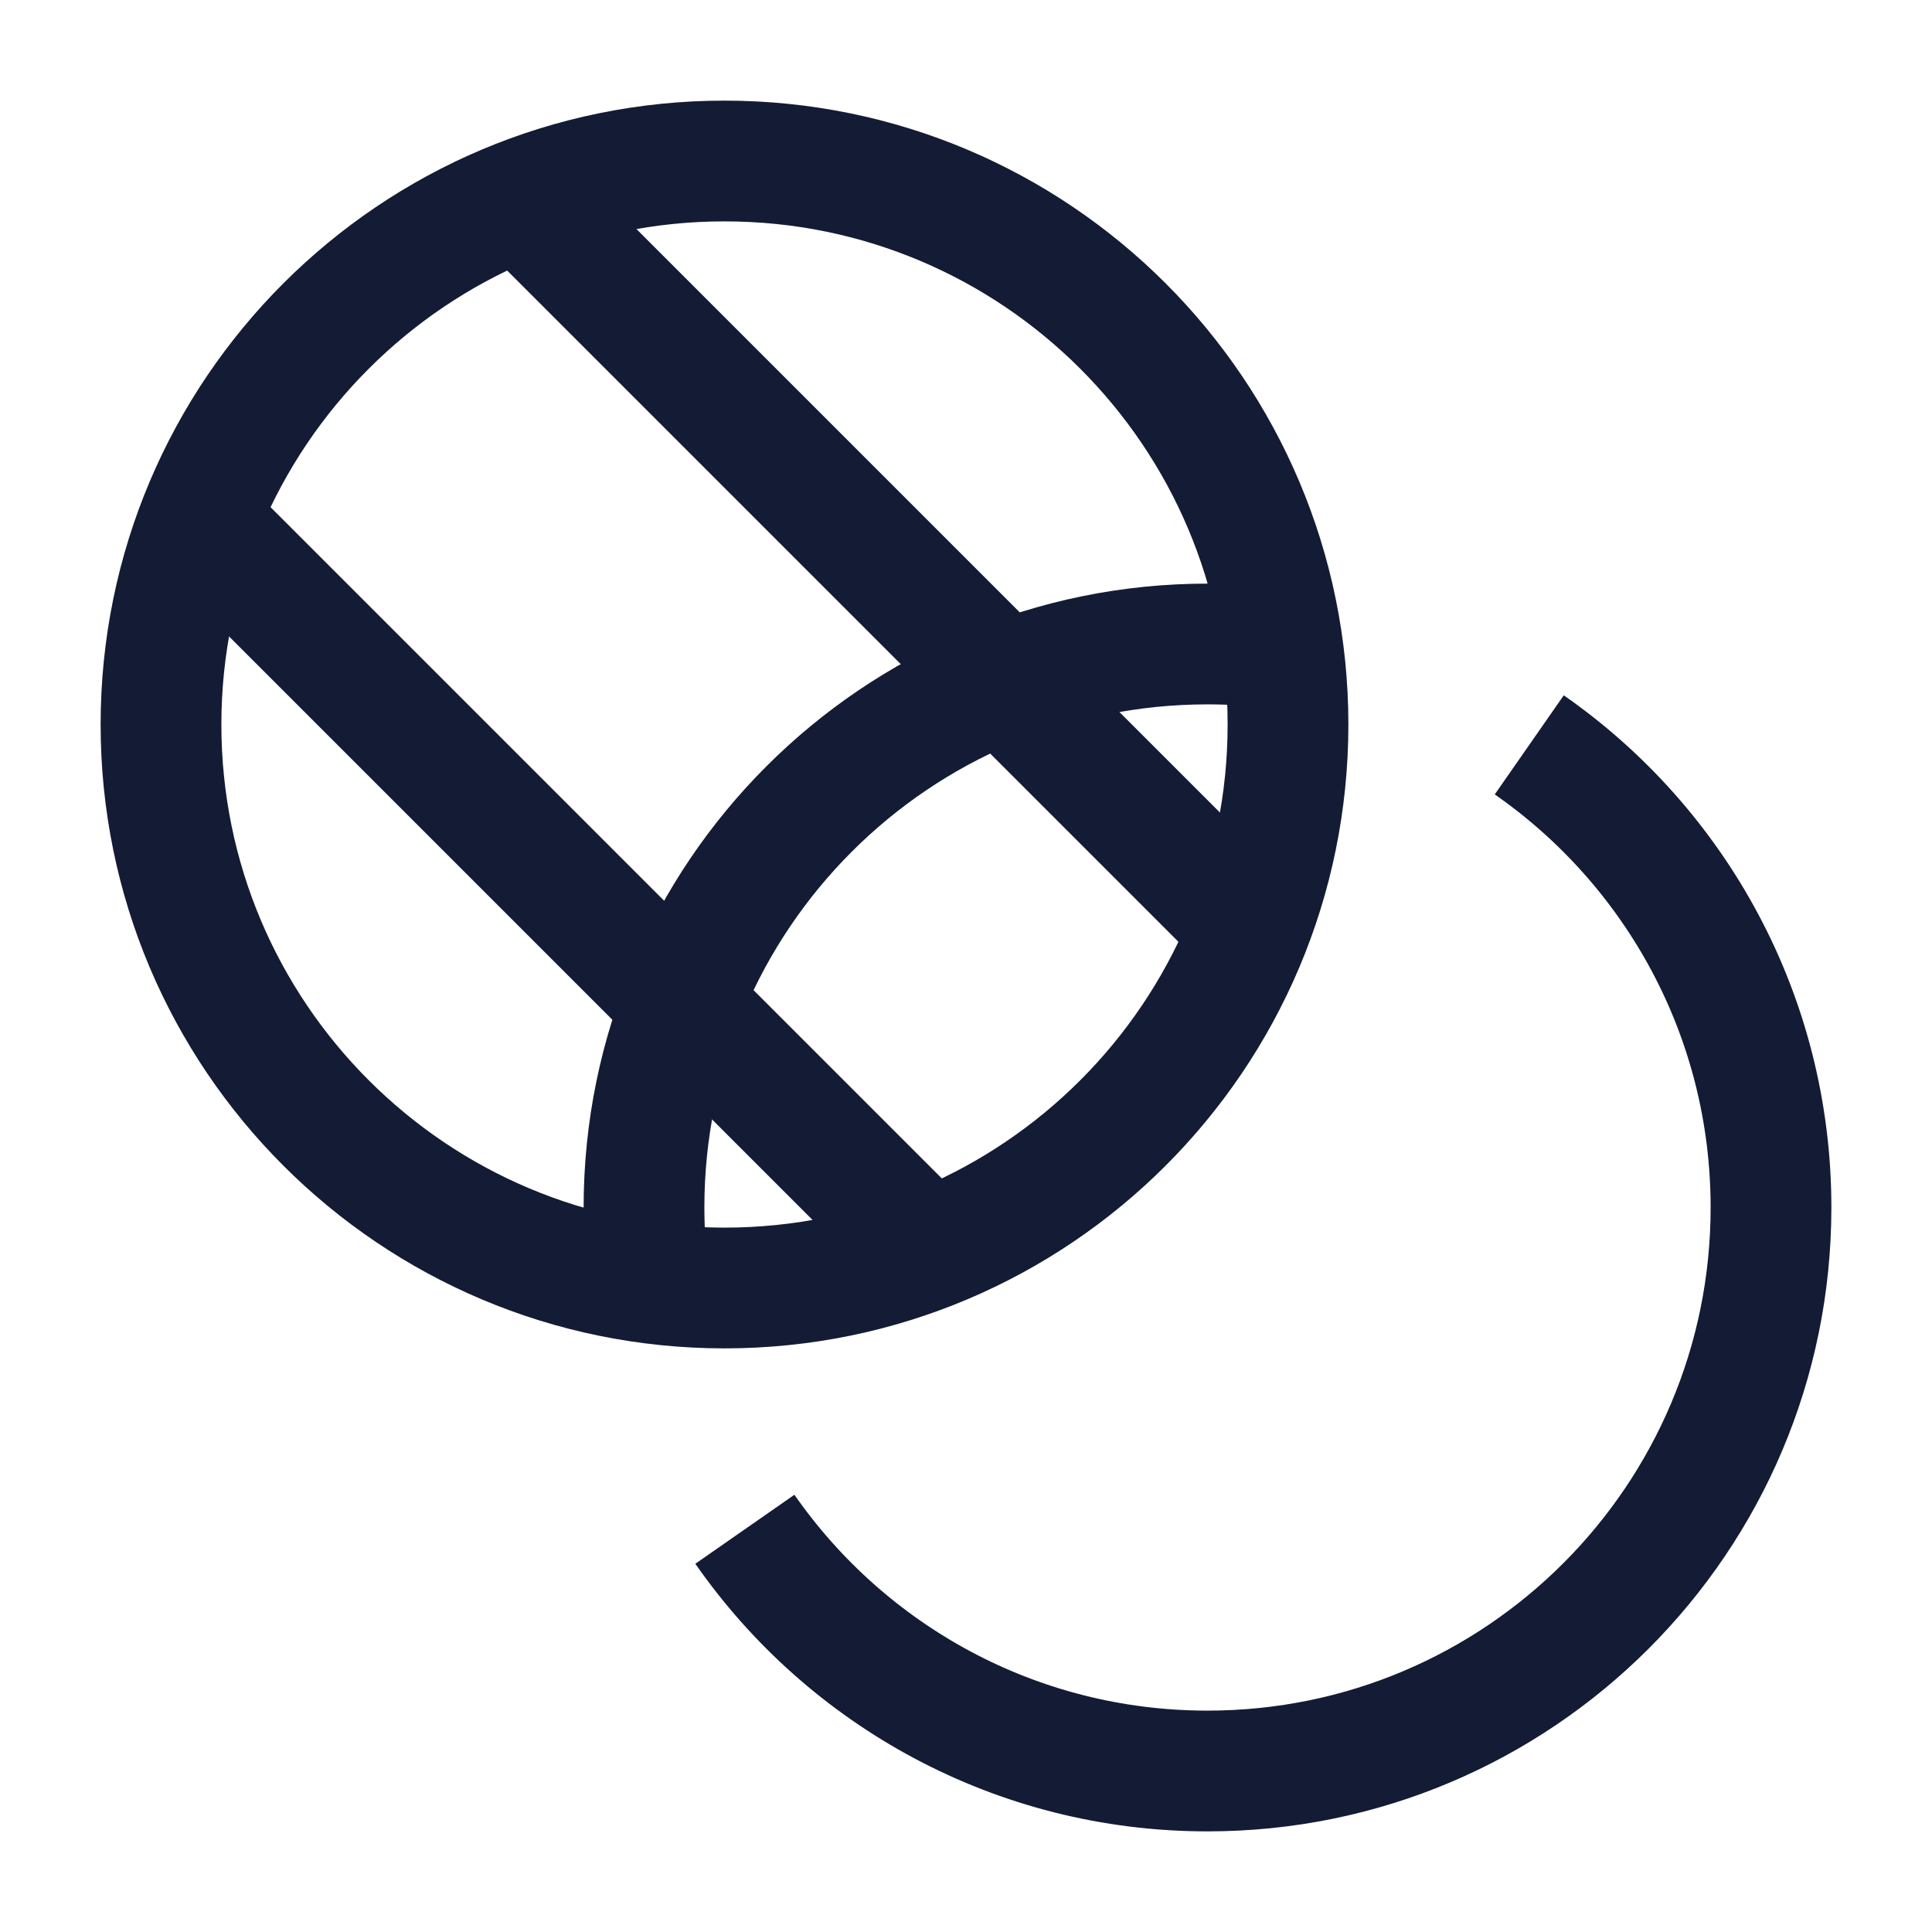 <svg width="24" height="24" viewBox="0 0 24 24" fill="none" xmlns="http://www.w3.org/2000/svg">
<path d="M16 9C16 12.866 12.866 16 9 16C5.134 16 2 12.866 2 9C2 5.134 5.134 2 9 2C12.866 2 16 5.134 16 9Z" stroke="#141B34" stroke-width="1.5" stroke-linejoin="round"/>
<path d="M8.026 15.607C8.009 15.407 8 15.204 8 15C8 11.134 11.134 8 15 8C15.287 8 15.569 8.017 15.847 8.051M18.997 9.253C20.812 10.517 22 12.62 22 15C22 18.866 18.866 22 15 22C12.62 22 10.517 20.812 9.253 18.997" stroke="#141B34" stroke-width="1.5" stroke-linejoin="round"/>
<path d="M6.5 2.5L15.5 11.5M2.5 6.5L11.5 15.5" stroke="#141B34" stroke-width="1.5" stroke-linejoin="round"/>
</svg>
